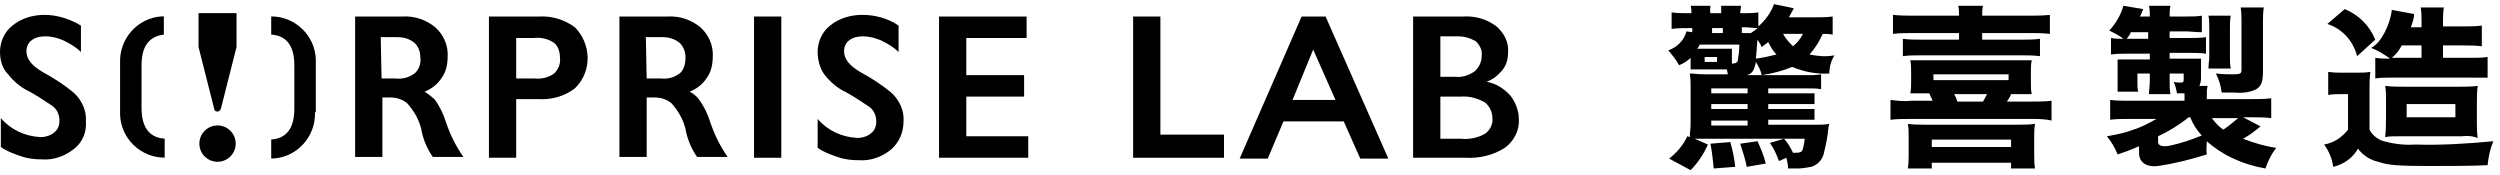 <?xml version="1.0" encoding="utf-8"?>
<!-- Generator: Adobe Illustrator 25.0.1, SVG Export Plug-In . SVG Version: 6.00 Build 0)  -->
<svg version="1.1" id="圖層_1" xmlns="http://www.w3.org/2000/svg" xmlns:xlink="http://www.w3.org/1999/xlink" x="0px" y="0px"
	 width="302.7px" height="21.2px" viewBox="0 0 302.7 21.2" style="enable-background:new 0 0 302.7 21.2;" xml:space="preserve">
<g>
	<g>
		<g>
			<g transform="translate(14.539 1.588)">
				<path d="M0,6c-0.1-2.9,2.1-5.4,5-5.6c0.1,0,0.2,0,0.3,0v2.2C3.7,2.8,2.6,3.8,2.6,6.3v5.2c0,2.5,1.1,3.6,2.8,3.7v2.3
					c-2.9,0-5.3-2.3-5.4-5.2c0-0.1,0-0.2,0-0.3V6z"/>
				<path d="M23.6,12c0.1,2.9-2.1,5.4-5,5.6c-0.1,0-0.2,0-0.3,0v-2.3c1.7-0.1,2.8-1.2,2.8-3.7V6.3c0-2.5-1.1-3.6-2.8-3.7V0.4
					c2.9,0,5.3,2.3,5.4,5.2c0,0.1,0,0.2,0,0.3V12z"/>
				<ellipse cx="11.8" cy="15.8" rx="2.2" ry="2.2"/>
				<path d="M9.5,0h4.6v4.1l-1.9,7.5c-0.1,0.2-0.3,0.4-0.5,0.3c-0.2,0-0.3-0.2-0.3-0.3L9.5,4.1L9.5,0z"/>
			</g>
		</g>
		<path d="M80.8,2c1.5-0.1,2.9,0.4,4,1.3c1,0.9,1.6,2.2,1.5,3.6c0,0.9-0.2,1.8-0.7,2.5c-0.5,0.8-1.3,1.4-2.1,1.7
			c0.4,0.2,0.8,0.5,1.1,0.9c0.6,0.8,1.1,1.8,1.4,2.8c0.5,1.5,1.2,2.9,2.1,4.2h-3.7c-0.7-1-1.2-2.2-1.4-3.4c-0.3-1.2-0.9-2.2-1.7-3.1
			c-0.6-0.5-1.3-0.7-2.1-0.7h-0.9v7.2H75V2H80.8z M78.3,9.5h1.7c0.8,0.1,1.7-0.1,2.4-0.7C82.8,8.4,83,7.7,83,7
			c0-0.7-0.2-1.3-0.7-1.8c-0.6-0.5-1.3-0.7-2.1-0.7h-2L78.3,9.5z"/>
		<path d="M65.3,2c1.5-0.1,3.1,0.4,4.3,1.3c2,2,2.1,5.3,0.1,7.3c0,0,0,0-0.1,0.1c-1.3,1-2.9,1.4-4.4,1.3h-2.7v7.1h-3.3V2H65.3z
			 M62.5,9.5h2.2c0.8,0.1,1.7-0.1,2.4-0.6c0.5-0.5,0.8-1.2,0.7-1.9c0-0.7-0.2-1.4-0.7-1.8c-0.7-0.5-1.6-0.7-2.5-0.6h-2.1L62.5,9.5z"
			/>
		<path d="M48.7,2c1.5-0.1,2.9,0.4,4,1.3c1,0.9,1.6,2.2,1.5,3.6c0,0.9-0.2,1.8-0.7,2.5c-0.5,0.8-1.3,1.4-2.1,1.7
			c0.4,0.2,0.8,0.6,1.2,0.9c0.6,0.8,1.1,1.8,1.4,2.8c0.5,1.5,1.2,2.9,2.1,4.2h-3.7c-0.7-1-1.2-2.2-1.4-3.4c-0.3-1.2-0.9-2.2-1.7-3.1
			c-0.6-0.5-1.3-0.7-2.1-0.7h-0.9v7.2h-3.3V2H48.7z M46.2,9.5h1.7c0.8,0.1,1.7-0.1,2.4-0.7C50.7,8.4,51,7.7,50.9,7
			c0-0.7-0.2-1.3-0.7-1.8c-0.6-0.5-1.3-0.7-2.1-0.7h-2L46.2,9.5z"/>
		<path d="M177.1,2c1.5-0.1,2.9,0.3,4.1,1.2c0.9,0.8,1.5,1.9,1.4,3.1c0,0.8-0.2,1.6-0.7,2.2c-0.5,0.6-1.1,1.1-1.9,1.4
			c1.1,0.2,2.1,0.8,2.9,1.7c0.6,0.8,1,1.8,1,2.8c0.1,1.4-0.6,2.7-1.7,3.5c-1.4,0.9-3.1,1.3-4.8,1.2h-6.3V2H177.1z M174.4,9.3h1.8
			c0.9,0.1,1.7-0.2,2.4-0.7c0.5-0.5,0.8-1.1,0.8-1.8c0.1-0.7-0.2-1.3-0.7-1.8c-0.7-0.4-1.4-0.6-2.2-0.6h-2.1L174.4,9.3z M176.9,16.8
			c1,0.1,2-0.1,2.9-0.6c0.6-0.4,1-1.2,0.9-1.9c0-0.7-0.3-1.4-0.9-1.9c-0.9-0.5-1.9-0.8-3-0.7h-2.4v5.1L176.9,16.8z"/>
		<path d="M160.5,2l7.6,17.2h-3.4l-2-4.5h-7.3l-1.9,4.5h-3.4L157.6,2H160.5z M156.5,12.1h5.2L159,6L156.5,12.1z"/>
		<path d="M140.5,2v14.3h7.7v2.8h-11V2H140.5z"/>
		<path d="M124.3,2v2.6H117v4.5h7v2.6h-7v4.8h7.5v2.6h-10.8V2H124.3z"/>
		<path d="M108.8,3.1v3.2c-0.6-0.6-1.3-1-2.1-1.4c-0.7-0.3-1.5-0.5-2.2-0.5c-0.6,0-1.2,0.1-1.7,0.5c-0.4,0.3-0.6,0.8-0.6,1.3
			c0,1,0.7,1.8,2.1,2.6c1.3,0.7,2.5,1.5,3.6,2.4c1,0.9,1.6,2.2,1.5,3.5c0,1.3-0.5,2.5-1.5,3.4c-1.1,0.9-2.5,1.4-3.9,1.3
			c-0.9,0-1.8-0.1-2.6-0.4c-0.9-0.3-1.7-0.6-2.4-1.1v-3.5c1.2,1.4,2.9,2.2,4.8,2.3c0.6,0,1.3-0.2,1.7-0.6c0.4-0.3,0.6-0.8,0.6-1.4
			c0-0.7-0.3-1.4-0.9-1.8c-0.9-0.6-1.8-1.2-2.7-1.7c-1.1-0.5-2-1.3-2.7-2.2C99.3,8.3,99,7.3,99,6.3c0-1.2,0.5-2.4,1.5-3.2
			c1.1-0.9,2.5-1.3,3.9-1.3C105.9,1.8,107.5,2.2,108.8,3.1L108.8,3.1z"/>
		<path d="M94.6,2v17.1h-3.3V2H94.6z"/>
		<path d="M9.8,3.1v3.2c-0.6-0.6-1.3-1-2.1-1.4C7,4.6,6.3,4.4,5.5,4.4c-0.6,0-1.2,0.1-1.7,0.5C3.4,5.2,3.2,5.7,3.2,6.2
			c0,1,0.7,1.8,2.1,2.6c1.3,0.7,2.5,1.5,3.6,2.4c1,0.9,1.6,2.2,1.5,3.5C10.5,16,10,17.2,9,18c-1.1,0.9-2.5,1.4-3.9,1.3
			c-0.9,0-1.8-0.1-2.6-0.4c-0.9-0.3-1.7-0.6-2.4-1.1v-3.5c1.2,1.4,2.9,2.2,4.8,2.3c0.6,0,1.3-0.2,1.7-0.6c0.4-0.3,0.6-0.8,0.6-1.4
			c0-0.7-0.3-1.4-0.9-1.8c-0.9-0.6-1.8-1.2-2.7-1.7c-1.1-0.5-2-1.3-2.7-2.2C0.3,8.3,0,7.3,0,6.3c0-1.2,0.5-2.4,1.5-3.2
			C2.6,2.2,4,1.8,5.4,1.8C6.9,1.8,8.5,2.3,9.8,3.1L9.8,3.1z"/>
	</g>
</g>
<path d="M202.1,19.2c0.9-0.7,1.7-1.6,2.2-2.7l0.3,0.1c0-0.5,0.1-1,0.1-1.6v-4.4c0-0.6,0-1.1-0.1-1.7c0.6,0,0.9,0.1,1.9,0.1h2.7
	c0-0.2-0.1-0.4-0.1-0.6h-3.3c-0.4,0-0.8,0-1.1,0c0-0.3,0-0.5,0-0.9V7c-0.4,0.4-0.9,0.7-1.4,0.9c-0.3-0.6-0.8-1.2-1.3-1.8
	c1.1-0.4,1.9-1.2,2.2-2.3l0.7,0.1V3.4h-0.3c-0.7,0-1.5,0-2.2,0.1V1.5c0.7,0.1,1.4,0.1,2.1,0.1h0.3c0-0.3,0-0.6-0.1-0.9h2.4
	c0,0.3-0.1,0.6,0,0.9h1.3c0-0.3,0-0.6,0-0.9h2.4c0,0.3-0.1,0.6-0.1,0.9h0.3c0.6,0,1.2,0,1.9-0.1v1.7c0.8-0.7,1.5-1.6,1.9-2.7
	l2.4,0.5c-0.2,0.4-0.4,0.7-0.6,1.1h3c0.8,0,1.5,0,2.3-0.1v2.2c-0.4-0.1-0.8-0.1-1.2-0.1c-0.4,0.9-0.9,1.7-1.6,2.5c1,0.2,2,0.3,3,0.1
	c-0.4,0.7-0.6,1.4-0.6,2.2C220,9,218.4,8.7,217,8.1c-1.2,0.5-2.4,0.8-3.7,1c-0.1-0.6-0.4-1.1-0.7-1.6c-0.2,1-0.4,1.4-1.1,1.6h7.4
	c0.5,0,1,0,1.6-0.1v1.8c-0.5-0.1-1-0.1-1.6-0.1h-4.8v0.6h5.6v1.3h-5.6v0.6h5.6v1.3h-5.6v0.6h5.8c0.5,0,1,0,1.6-0.1
	c-0.1,0.3-0.1,0.3-0.2,1.2c-0.1,0.8-0.3,1.7-0.5,2.5c-0.2,0.7-0.8,1.3-1.5,1.5c-0.6,0.1-1.1,0.2-1.7,0.2c-0.2,0-0.5,0-1.1,0
	c0-0.4-0.1-0.9-0.2-1.3l-0.9,0.4c-0.3-0.8-0.6-1.5-1.1-2.2l1.7-0.5h-9.5c-0.8,0-1,0-1.3,0l1.6,0.7c-0.5,1.1-1.2,2.2-2.1,3.1
	L202.1,19.2z M217.1,18.5h0.2c0.7,0,0.9-0.1,1-0.5c0.1-0.4,0.2-0.8,0.2-1.2H216C216.5,17.3,216.8,17.9,217.1,18.5L217.1,18.5z
	 M207.2,15.2h4.4v-0.6h-4.4V15.2z M207.2,13.2h4.4v-0.6h-4.4V13.2z M207.2,11.3h4.4v-0.6h-4.4V11.3z M209.7,6.7v1
	c0.4,0,0.6-0.1,0.7-0.3c0.1-0.6,0.2-1.3,0.2-2h-4.8c-0.1,0.2-0.2,0.4-0.3,0.5h3.3c0.5,0,0.7,0,0.9,0C209.7,6.1,209.7,6.3,209.7,6.7
	L209.7,6.7z M206.4,7.5h1.5V6.9h-1.5V7.5z M212.6,7.1c0.8-0.1,1.7-0.3,2.5-0.5c-0.4-0.4-0.7-0.9-1-1.5c-0.3,0.2-0.5,0.4-0.8,0.6
	c-0.1-0.3-0.3-0.6-0.5-0.9C212.7,5.6,212.7,6.3,212.6,7.1L212.6,7.1z M217.1,5.6c0.5-0.4,0.9-0.9,1.2-1.5h-2.4
	C216.2,4.7,216.6,5.1,217.1,5.6L217.1,5.6z M210.9,4h1.1c0.3-0.2,0.6-0.4,0.8-0.6c-0.5,0-1.1-0.1-1.6-0.1h-0.3L210.9,4z M207.3,4
	h1.3V3.4h-1.3V4z M267.2,17.1c0,0.5-0.1,1,0,1.6c-1.9,0.6-3.9,1.1-5.9,1.4c-1.7,0.2-2.3-0.7-2.3-1.5v-0.9c-1.1,0.5-2,0.8-2.6,1
	c-0.3-0.8-0.8-1.6-1.3-2.2c1.1-0.2,2.2-0.4,3.2-0.8c1-0.3,1.9-0.8,2.8-1.3h-3.3c-0.8,0-1.6,0-2.3,0.1v-2.4c0.8,0.1,1.6,0.1,2.4,0.1
	h6.6v-0.4c0-0.1,0-0.2,0-0.5h-0.9c-0.1-0.5-0.2-0.9-0.4-1.4c0.3,0.1,0.6,0.1,0.9,0.1c0.2,0,0.3-0.1,0.3-0.3V8.9h-1.7v0.8
	c0,0.7,0,1.2,0.1,1.7h-2.6c0-0.6,0.1-0.9,0.1-1.7V8.9h-1.5V10c0,0.4,0,0.8,0.1,1.1h-2.5c0-0.2,0-0.3,0-0.5c0-0.1,0-0.6,0-0.8V8.3
	c0-0.1,0-0.5,0-1.1c0.3,0,0.9,0,1.3,0h2.6V6.5h-2.7c-0.7,0-1.3,0-2,0.1V4.6c0.5,0.1,1,0.1,1.5,0.1c-0.5-0.4-1.1-0.7-1.7-1
	c0.8-0.9,1.4-1.9,1.7-3l2.4,0.4c-0.2,0.4-0.2,0.6-0.4,0.9h1.2c0-0.4,0-0.9-0.1-1.3h2.6c-0.1,0.4-0.1,0.9-0.1,1.3h1.9
	c0.7,0,1.4,0,2-0.1v2c-0.7,0-1.4-0.1-2-0.1h-1.9v0.8h2.2c0.7,0,1.5,0,2.2-0.1v2c-0.7-0.1-1.4-0.1-2.1-0.1h-2.3v0.7h2.1
	c0.7,0,1.1,0,1.7,0c0,0.2,0,0.5,0,0.8v1.6c0,0.3-0.1,0.7-0.2,0.9h1c-0.1,0.4-0.1,0.7-0.1,1.1V12h5.3c0.8,0,1.7,0,2.5-0.1v2.4
	c-0.8-0.1-1.6-0.1-2.3-0.1h-1.1l2.1,1.1c-0.7,0.6-1.4,1.1-2.1,1.5c1.3,0.5,2.6,0.9,4,1.1c-0.6,0.8-1,1.6-1.3,2.5
	C271.5,19.9,269.1,18.8,267.2,17.1L267.2,17.1z M261.3,17.2c0,0.3,0.3,0.7,1.6,0.4c1.3-0.3,2.5-0.7,3.7-1.2
	c-0.6-0.6-1.1-1.4-1.4-2.2h-0.2c-1.1,0.9-2.4,1.7-3.7,2.3L261.3,17.2z M269.2,15.7c0.6-0.4,1.2-0.9,1.8-1.4h-3.2
	C268.2,14.8,268.6,15.3,269.2,15.7L269.2,15.7z M257.5,4.7h2.6V3.9H258C257.9,4.2,257.8,4.3,257.5,4.7L257.5,4.7z M207.1,17.4
	l2.4-0.2c0.3,1,0.5,2,0.6,3l-2.6,0.2C207.4,19.4,207.3,18.4,207.1,17.4L207.1,17.4z M243.5,20.4v-0.7h-9.6v0.7h-2.9
	c0.1-0.6,0.1-1.2,0.1-1.8v-2c0-0.8,0-1-0.1-1.6c0.7,0.1,1.5,0.1,2.2,0.1h11c0.7,0,1.5,0,2.2-0.1c-0.1,0.6-0.1,1.1-0.1,1.7v1.9
	c0,0.6,0,1.2,0.1,1.8H243.5z M233.9,17.8h9.6v-0.9h-9.6V17.8z M281.4,17.5c1.2-0.2,2.2-0.9,2.9-1.8v-4.3h-1c-0.5,0-0.9,0-1.4,0.1
	V8.7c0.6,0.1,1.2,0.1,1.7,0.1h1.8c0.5,0,1.1,0,1.6-0.1c-0.1,0.8-0.1,1.6-0.1,2.3v4.7c0.3,0.6,0.8,1,1.4,1.3c1.3,0.4,2.7,0.6,4.1,0.5
	c3.2,0.1,6.3-0.1,9.5-0.4c-0.4,0.9-0.6,1.9-0.7,2.9c-1.7,0.1-4.9,0.1-7.2,0.1c-3.5,0-4.9-0.1-6-0.5c-1-0.2-1.9-0.8-2.5-1.6
	c-0.6,1.1-1.7,1.9-3,2.2C282.4,19.3,282,18.3,281.4,17.5L281.4,17.5z M210.7,17.4l2.1-0.3c0.4,0.9,0.8,1.8,1,2.7l-2.3,0.4
	C211.3,19.2,211,18.3,210.7,17.4L210.7,17.4z M298,16.5h-7.4c-0.9,0-1.3,0-1.8,0.1c0.1-0.9,0.1-1.9,0.1-2.9v-1.5
	c0-0.6,0-1.2-0.1-1.8c0.8,0.1,1.5,0.1,2.3,0.1h6.7c0.7,0,1.5,0,2.2-0.1c-0.1,0.7-0.1,1.5-0.1,2.2v2.1c0,0.7,0,1.3,0.1,2
	C299.4,16.5,299,16.4,298,16.5L298,16.5z M291.4,14.2h5.9v-1.6h-5.9V14.2z M245.9,14.4h-14.5c-0.8,0-1.7,0-2.5,0.1v-2.4
	c0.8,0.1,1.7,0.2,2.5,0.1h2.6c-0.1-0.3-0.3-0.6-0.4-0.9h-0.3c-0.9,0-1.3,0-2,0c0.1-0.5,0.1-0.9,0.1-1.4V8.7c0-0.5,0-0.9-0.1-1.4
	c0.6,0,0.9,0,2.1,0h10.5c1.1,0,1.4,0,2.1,0c-0.1,0.5-0.1,0.9-0.1,1.4V10c0,0.5,0,0.9,0.1,1.4c-0.7,0-0.9,0-2.1,0h-0.4
	c-0.1,0.3-0.3,0.6-0.5,0.9h2.9c0.8,0,1.7,0,2.5-0.1v2.4C247.6,14.4,246.7,14.4,245.9,14.4L245.9,14.4z M237,12.3h3.1
	c0.2-0.3,0.3-0.6,0.5-0.9h-4C236.8,11.7,236.9,12,237,12.3L237,12.3z M234.1,9.7h9.1V9h-9.1V9.7z M269,11.2
	c-0.1-0.8-0.3-1.5-0.7-2.3c0.8,0.1,1.6,0.1,2.1,0.1c0.9,0,1-0.1,1-0.6V2.7c0-0.6,0-1.2-0.1-1.8h2.8c-0.1,0.6-0.1,1.3-0.1,1.9v5.9
	c0,1.2-0.2,1.7-0.8,2.1c-0.8,0.4-1.8,0.5-2.7,0.4C270,11.2,269.5,11.2,269,11.2L269,11.2z M299.2,9.4h-9.8c-0.6,0-1.2,0-1.8,0.1V7
	c0.6,0.1,1.2,0.1,1.8,0.1c-0.7-0.5-1.5-1-2.3-1.3c1.2-0.6,2.3-2.8,2.5-4.6l2.7,0.5c0,0.5-0.2,1.1-0.4,1.6h1.3V2.7
	c0-0.6,0-1.2-0.1-1.8h2.8c-0.1,0.6-0.1,1.2-0.1,1.8v0.5h2.3c0.8,0,1.6,0,2.4-0.1v2.5c-0.8-0.1-1.5-0.1-2.3-0.1h-2.4V7h3.4
	c0.7,0,1.3,0,2-0.1v2.5C300.6,9.4,299.9,9.4,299.2,9.4L299.2,9.4z M289.6,7h3.6V5.5h-2.4C290.5,6.1,290.1,6.6,289.6,7L289.6,7z
	 M267.4,8.3c0-0.5,0.1-1,0.1-1.4V3.5c0-0.5,0-1.2-0.1-1.6h2.7C270,2.4,270,3,270,3.5v3.3c0,0.5,0,1,0.1,1.5L267.4,8.3z M244.8,6.7
	h-12.3c-0.7,0-1.4,0-2.1,0.1V4.7c0.7,0.1,1.4,0.1,2.1,0.1h4.7V4h-5.4c-0.9,0-1.7,0-2.6,0.1V1.8c0.9,0.1,1.8,0.1,2.7,0.1h5.3
	c0-0.4,0-0.8-0.1-1.2h3c-0.1,0.4-0.1,0.8-0.1,1.2h5.5c0.9,0,1.8,0,2.7-0.1v2.3C247.3,4,246.4,4,245.5,4H240v0.8h4.9
	c0.7,0,1.4,0,2.1-0.1v2.1C246.2,6.7,245.5,6.7,244.8,6.7L244.8,6.7z M281.8,2.9l2.1-1.8c1.7,0.7,3,2,3.7,3.7l-2.2,2
	C284.9,4.9,283.6,3.5,281.8,2.9L281.8,2.9z"/>
</svg>
